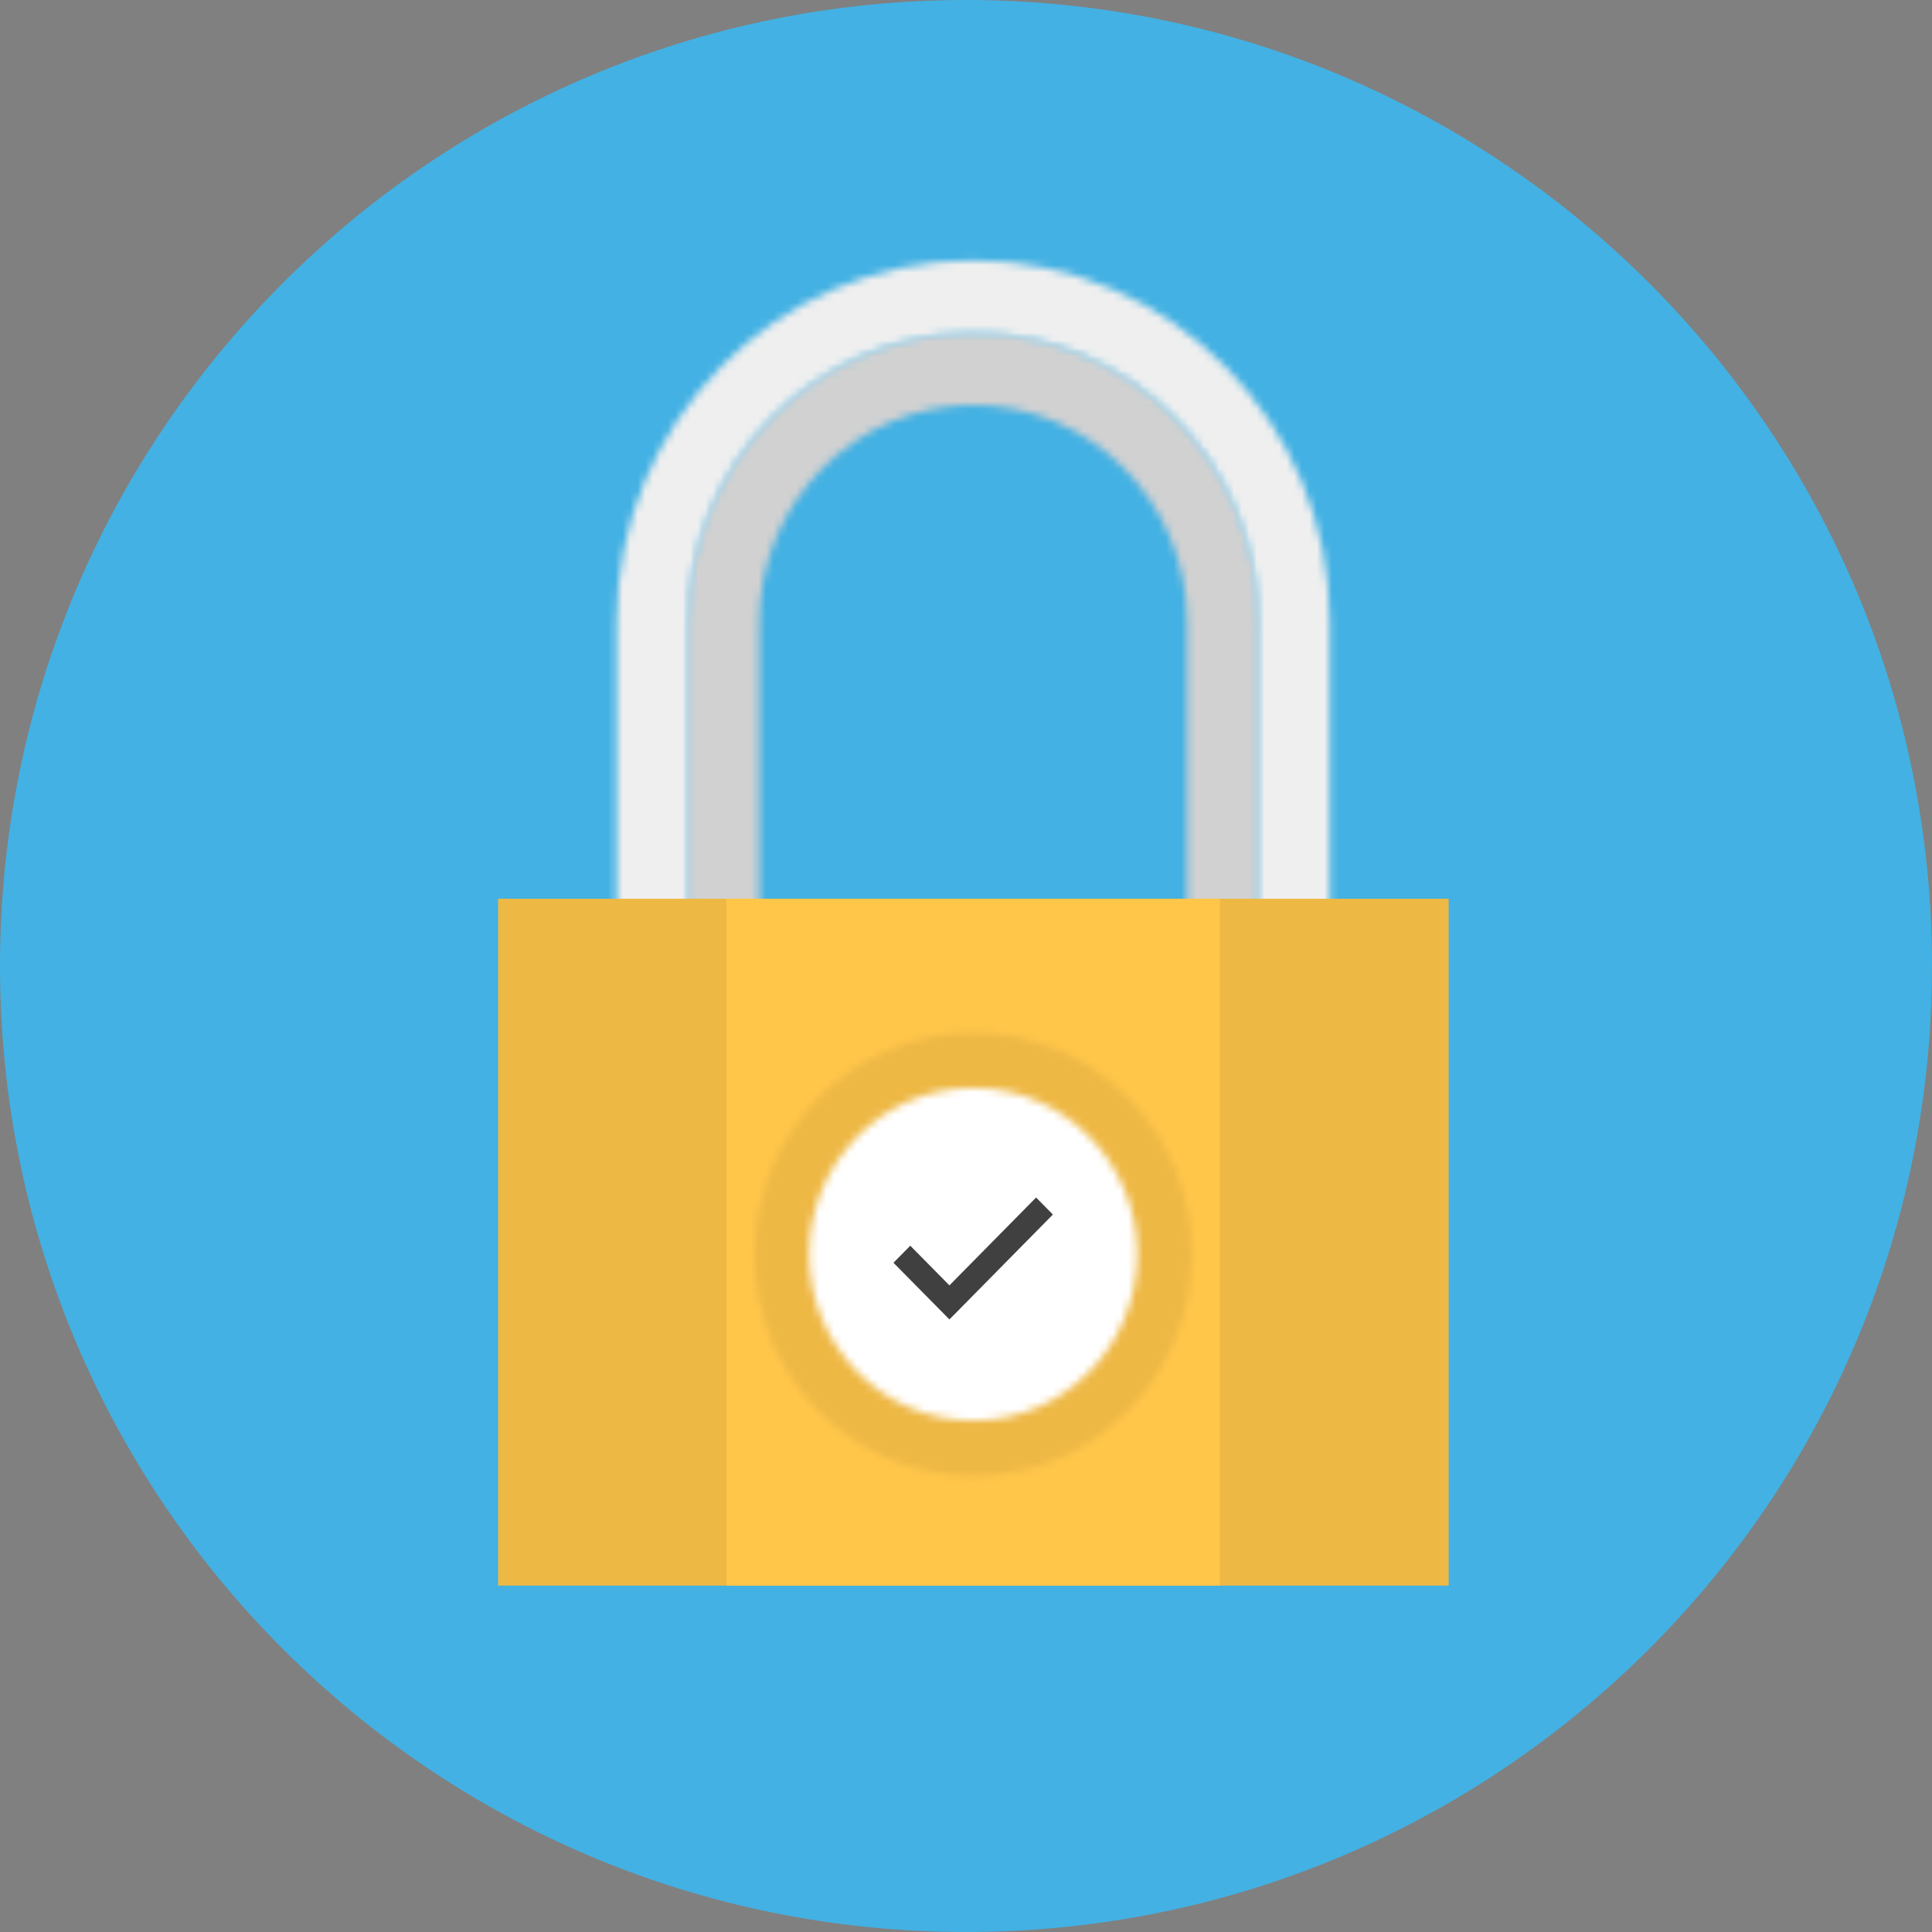 <?xml version="1.0" encoding="UTF-8" standalone="no"?>
<svg width="256px" height="256px" viewBox="0 0 256 256" version="1.1" xmlns="http://www.w3.org/2000/svg" xmlns:xlink="http://www.w3.org/1999/xlink">
    <rect x="0" y="0" width="256" height="256" fill="#808080" stroke="none"/>
    <!-- Generator: Sketch 3.7.2 (28276) - http://www.bohemiancoding.com/sketch -->
    <title>secure</title>
    <desc>Created with Sketch.</desc>
    <defs>
        <path d="M0.152,38.751 L0.152,78.831 L9.602,78.831 L9.602,38.751 C9.602,22.9 22.319,10.009 37.952,10.009 C53.584,10.009 66.302,22.9 66.302,38.801 L66.302,78.831 L75.752,78.831 L75.752,38.751 C75.752,17.589 58.828,0.429 37.952,0.429 C17.078,0.429 0.152,17.589 0.152,38.751 L0.152,38.751 Z" id="path-1"></path>
        <path d="M0.702,48.852 L0.702,88.882 L10.152,88.882 L10.152,48.802 C10.152,27.64 27.078,10.479 47.952,10.479 C68.828,10.479 85.752,27.64 85.752,48.802 L85.752,88.882 L95.204,88.882 L95.204,48.802 C95.204,22.387 74.007,0.898 47.952,0.898 C21.897,0.898 0.702,22.387 0.702,48.852 L0.702,48.852 Z" id="path-3"></path>
        <path d="M0.209,26.988 C0.209,41.4 11.735,53.088 25.952,53.088 C40.175,53.088 51.697,41.4 51.697,26.988 C51.697,12.575 40.175,0.888 25.952,0.888 C11.735,0.888 0.209,12.575 0.209,26.988 L0.209,26.988 Z" id="path-5"></path>
        <path d="M0.965,30.005 C0.965,46.208 13.97,59.392 29.952,59.392 C45.934,59.392 58.94,46.208 58.94,30.005 C58.94,13.8 45.934,0.618 29.952,0.618 C13.97,0.618 0.965,13.8 0.965,30.005 L0.965,30.005 Z M8.213,30.005 C8.213,17.833 17.946,7.963 29.952,7.963 C41.962,7.963 51.694,17.833 51.694,30.005 C51.694,42.177 41.962,52.045 29.952,52.045 C17.946,52.045 8.213,42.177 8.213,30.005 L8.213,30.005 Z" id="path-7"></path>
    </defs>
    <g id="Page-1" stroke="none" stroke-width="1" fill="none" fill-rule="evenodd">
        <g id="GF_frontend_candidate_wide" transform="translate(-800, -790)">
            <g id="Group-4" transform="translate(130, 790)">
                <g id="secure" transform="translate(670, 0)">
                    <path d="M256,128 C256,198.691 198.688,256 128,256 C57.304,256 0,198.691 0,128 C0,57.304 57.304,0 128,0 C198.688,0 256,57.304 256,128" id="Fill-1" fill="#43B1E3"></path>
                    <g id="Page-1" transform="translate(66, 33)">
                        <g id="Group-3" transform="translate(25, 10.66)">
                            <mask id="mask-2" fill="white">
                                <use xlink:href="#path-1"></use>
                            </mask>
                            <g id="Clip-2"></g>
                            <polygon id="Fill-1" fill="#D1D1D1" mask="url(#mask-2)" points="-7.346 86.374 83.254 86.374 83.254 -7.115 -7.346 -7.115"></polygon>
                        </g>
                        <g id="Group-6" transform="translate(15, 0.609)">
                            <mask id="mask-4" fill="white">
                                <use xlink:href="#path-3"></use>
                            </mask>
                            <g id="Clip-5"></g>
                            <polygon id="Fill-4" fill="#EFEFEF" mask="url(#mask-4)" points="-6.796 96.425 102.704 96.425 102.704 -6.643 -6.796 -6.643"></polygon>
                        </g>
                        <polygon id="Fill-7" fill="#EEB845" points="0 177.101 125.954 177.101 125.954 86.087 0 86.087"></polygon>
                        <polygon id="Fill-8" fill="#FFC64A" points="30.265 177.101 95.64 177.101 95.64 86.087 30.265 86.087"></polygon>
                        <g id="Group-11" transform="translate(37, 106.203)">
                            <mask id="mask-6" fill="white">
                                <use xlink:href="#path-5"></use>
                            </mask>
                            <g id="Clip-10"></g>
                            <polygon id="Fill-9" fill="#FFFFFF" mask="url(#mask-6)" points="-7.29 60.63 59.198 60.63 59.198 -6.654 -7.29 -6.654"></polygon>
                        </g>
                        <polygon id="Fill-12" fill="#404040" points="59.803 137.319 54.616 132.062 52.388 134.319 59.803 141.834 73.514 127.932 71.288 125.675"></polygon>
                        <g id="Group-15" transform="translate(33, 103.186)">
                            <mask id="mask-8" fill="white">
                                <use xlink:href="#path-7"></use>
                            </mask>
                            <g id="Clip-14"></g>
                            <polygon id="Fill-13" fill="#EEB845" mask="url(#mask-8)" points="-6.534 66.934 66.441 66.934 66.441 -6.925 -6.534 -6.925"></polygon>
                        </g>
                    </g>
                </g>
            </g>
        </g>
    </g>
</svg>